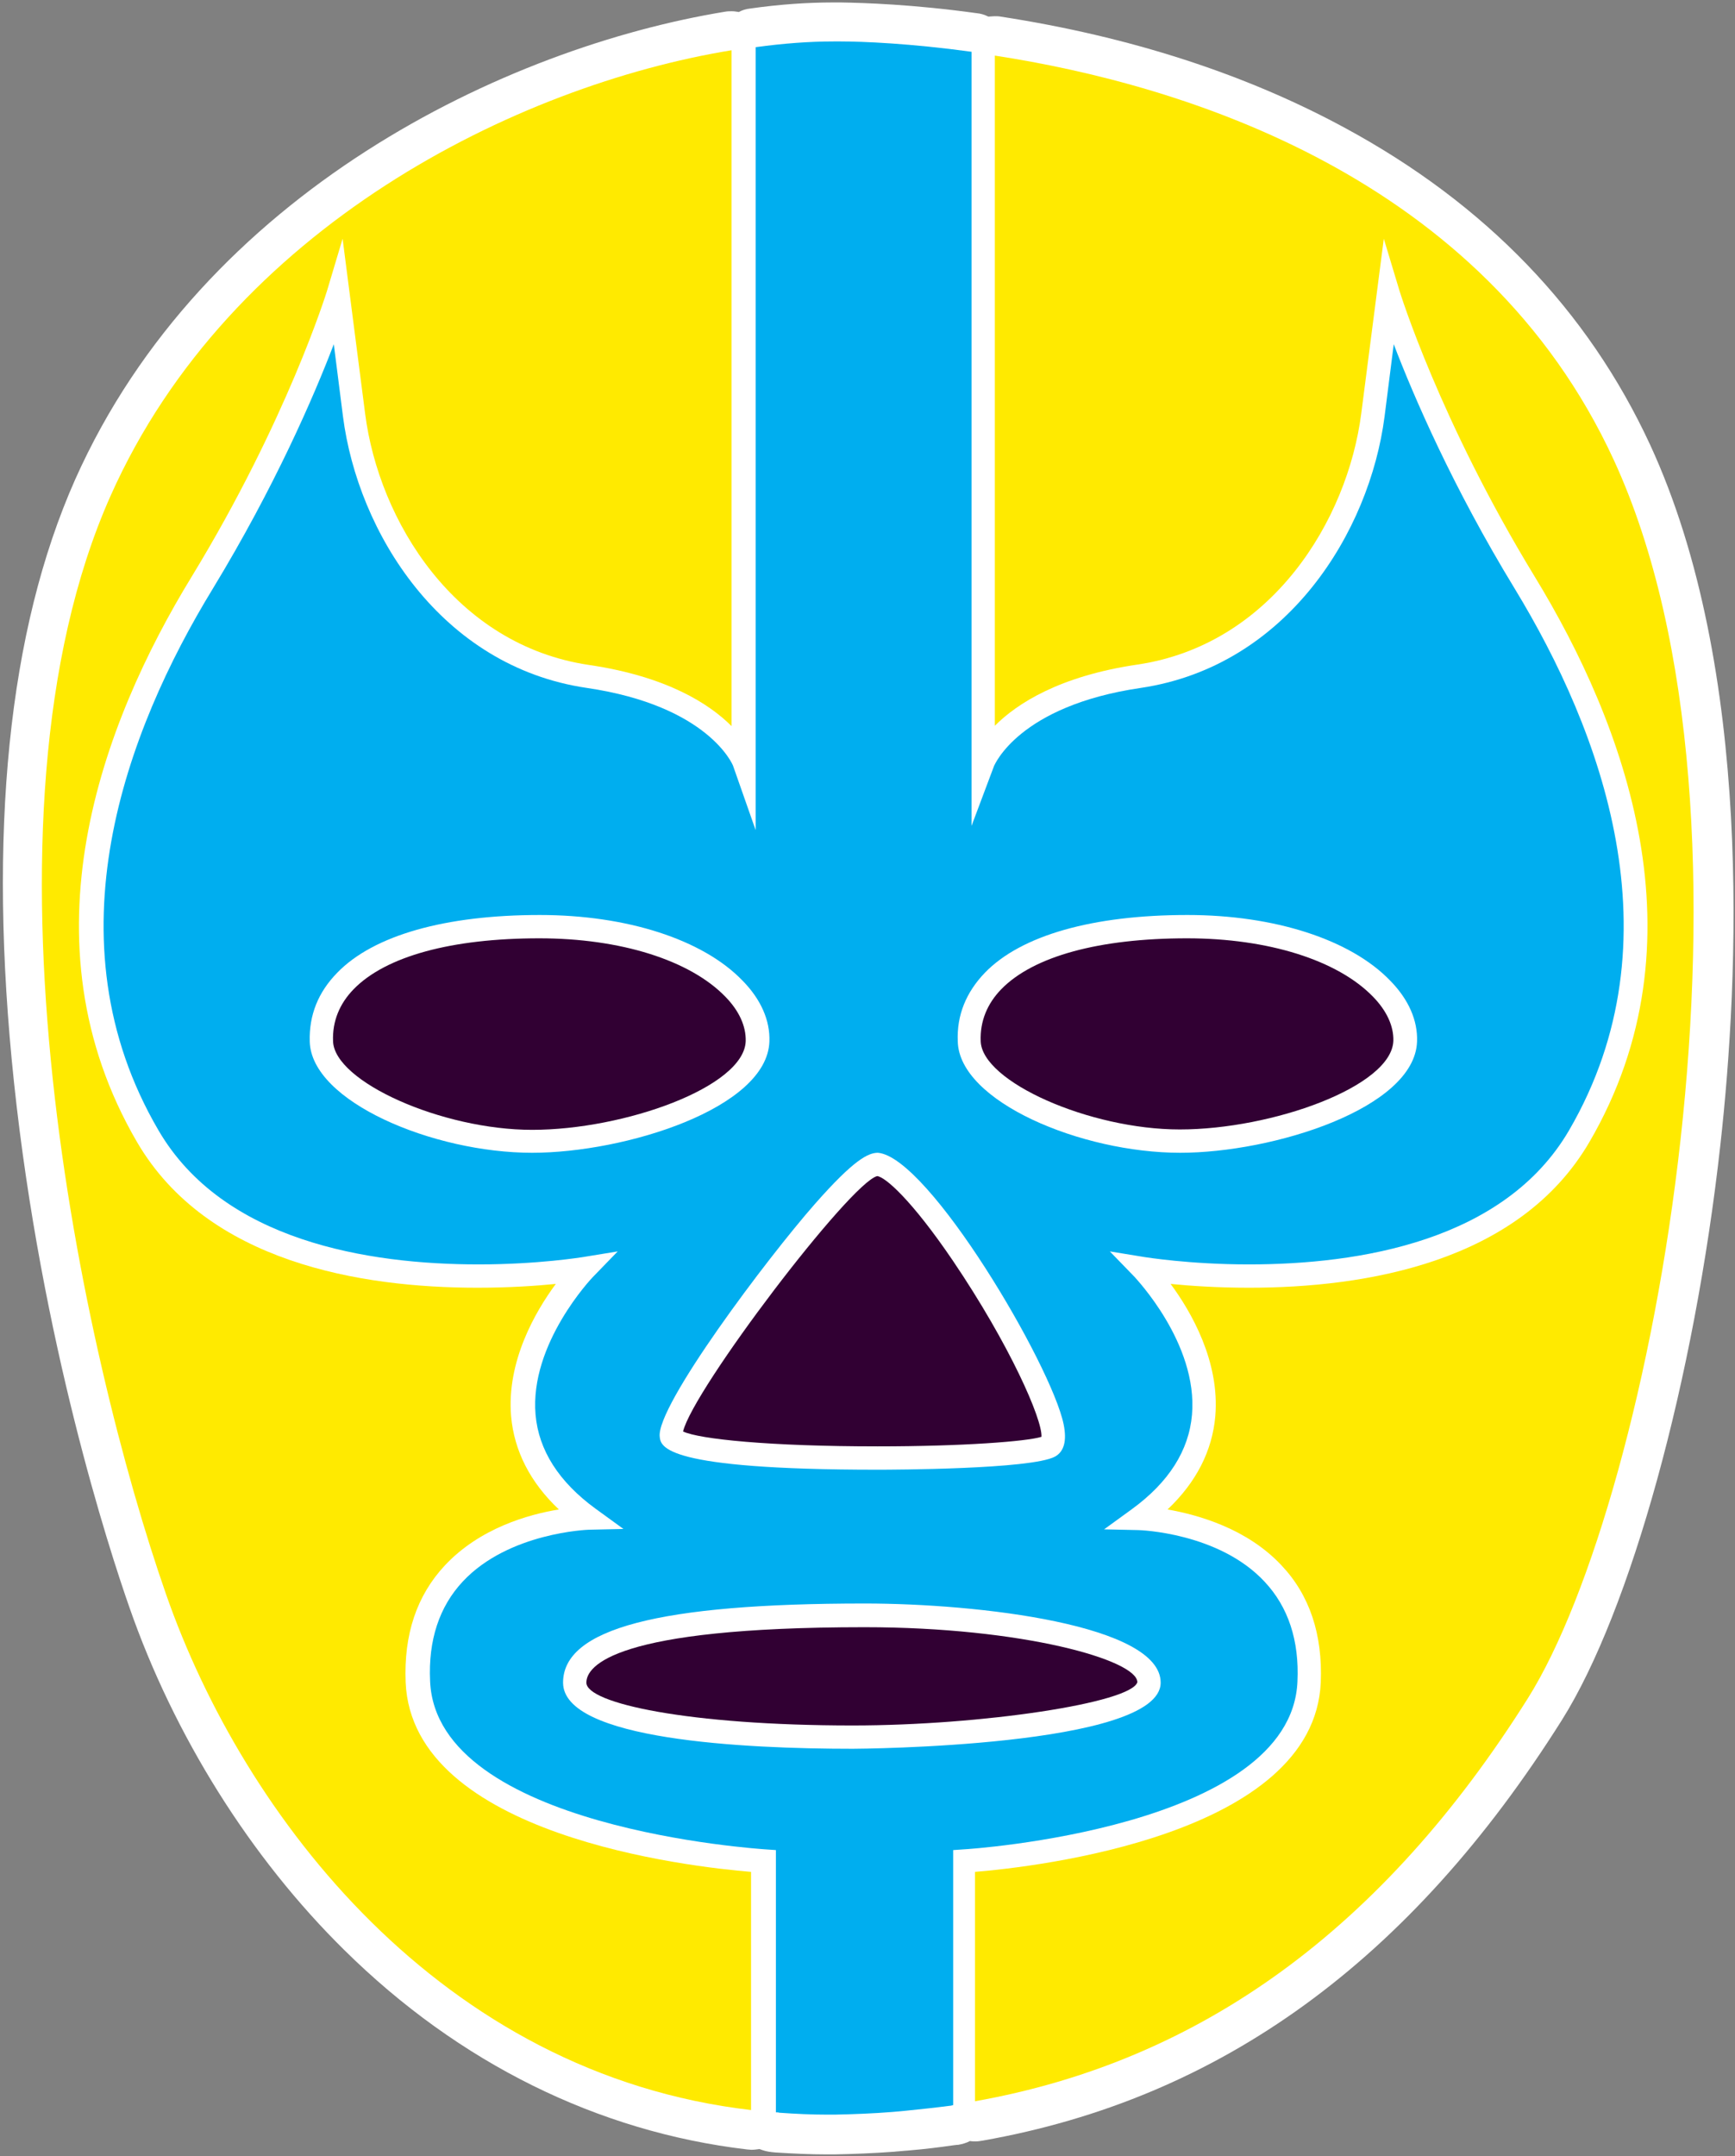 <?xml version="1.0" encoding="utf-8"?>
<svg id="master-artboard" viewBox="0 0 454.077 563.975" version="1.1" xmlns="http://www.w3.org/2000/svg" x="0px" y="0px" enable-background="new 0 0 1900 1400" width="454.077px" height="563.975px"><rect x="0" y="0" width="454.077" height="563.975" fill="#808080" stroke="none"/><rect id="ee-background" x="0" y="0" width="454.077" height="563.975" style="fill: white; fill-opacity: 0; pointer-events: none;"/>

<path fill="#FFFFFF" d="M464,766.2c-26-14.1-56.3-23.9-90.1-29.1c-0.5-0.1-1.1-0.1-1.6-0.1c-0.6,0-1.1,0.1-1.6,0.1&#10;&#9;&#9;&#9;c-1-0.5-2-0.8-3.1-0.9c-16.6-2.3-29.4-2.7-35.5-2.8l-0.5,0c-0.6,0-1.1,0-1.6,0c-6.7,0-14,0.5-21.7,1.6c-1,0.1-2,0.4-2.9,0.9&#10;&#9;&#9;&#9;c-0.6-0.1-1.2-0.2-1.8-0.2c-0.6,0-1.1,0-1.7,0.1c-57.5,9.4-136.6,47.1-170.2,122.4c-17.5,39.4-22.9,92.4-16,157.7&#10;&#9;&#9;&#9;c7.2,67.8,24.9,122.2,30.2,137.3c11.7,33.6,31.7,65.5,56.3,89.7c29.9,29.5,66.3,47.5,105.3,52.1c0.4,0,0.8,0.1,1.2,0.1&#10;&#9;&#9;&#9;c0.7,0,1.4-0.1,2.1-0.2c1,0.4,2.1,0.7,3.2,0.8l1,0.1c4.7,0.3,9.2,0.5,13.3,0.5c0,0,2,0,2.1,0c5.1-0.1,10.3-0.3,15.7-0.7&#10;&#9;&#9;&#9;c0.7-0.1,1.5-0.1,2.2-0.2c0.4,0,0.8-0.1,1.3-0.1c4.8-0.4,8.6-0.9,12.1-1.4c0.3,0,0.6-0.1,0.9-0.1l0.2,0c1.1-0.2,2.2-0.5,3.1-1&#10;&#9;&#9;&#9;c0.5,0.1,1,0.1,1.5,0.1c0.6,0,1.2-0.1,1.8-0.2c62.3-11,111.9-47,151.6-110c18-28.6,34.7-89.1,41.5-150.6&#10;&#9;&#9;&#9;c4.8-43.1,8.7-124.3-18.4-183C527.6,813.9,500.8,786.1,464,766.2z" transform="matrix(1, 0, 0, 1, -112.036, -732.757)"/><path fill="#310033" d="M420.8,1028.2c24.1,0,55.5-11.2,55.9-23.2c0.1-3.8-1.7-7.8-5.3-11.5c-9.3-9.6-27.5-15.3-48.7-15.3&#10;&#9;&#9;&#9;&#9;c-23,0-40.2,4.7-48.6,13.3c-3.7,3.8-5.6,8.4-5.4,13.6C369,1015.7,397.2,1028.2,420.8,1028.2z" transform="matrix(1, 0, 0, 1, -112.036, -732.757)"/><path fill="#FFEA00" d="M218.2,1172.8c-0.5-12.5,2.9-22.7,10.3-30.6c9.1-9.7,21.8-13.3,29.8-14.6c-7.5-7.1-11.7-15.3-12.5-24.4&#10;&#9;&#9;&#9;&#9;c-1.2-14.3,6.3-27.3,11.7-34.6c-5,0.5-12.1,1-20.5,1c-30.5,0-70.7-6.6-89.1-38.1c-30.7-52.6-9.2-109.5,14.3-147.9&#10;&#9;&#9;&#9;&#9;c25-41,35.3-74.4,35.4-74.7l4.1-13.7l5.9,45.8c3.6,28,23.5,60.5,58.6,65.7c20.4,3,31.5,10.2,37.3,16V745.9&#10;&#9;&#9;&#9;&#9;c-56.3,9.2-131.2,46.3-162.5,116.5c-38.1,85.4-7.2,225.3,14.5,287.4c20.3,58.2,72,125.5,153.1,134.9v-62.3&#10;&#9;&#9;&#9;&#9;C292.8,1221.1,219.9,1213,218.2,1172.8z" transform="matrix(1, 0, 0, 1, -112.036, -732.757)"/><path fill="#310033" d="M341.7,1111.1c22.4,0,39.1-1.3,42.9-2.5c0.3-4.5-8.3-24.1-23.2-46.1c-10.8-15.9-17.7-21.9-19.8-22.1&#10;&#9;&#9;&#9;&#9;c-7.1,1.8-48.1,55.7-50.8,66.8C295,1109.2,313.4,1111.1,341.7,1111.1L341.7,1111.1z" transform="matrix(1, 0, 0, 1, -112.036, -732.757)"/><path fill="#FFEA00" d="M372.4,747.3v175.3c5.8-5.8,16.9-13,37.3-16c35.1-5.2,55-37.7,58.6-65.7l5.9-45.7l4.1,13.6&#10;&#9;&#9;&#9;&#9;c0.1,0.3,10.4,33.8,35.4,74.8c23.5,38.5,45,95.3,14.3,147.9c-18.4,31.5-58.6,38.1-89.1,38.1h0c-8.4,0-15.5-0.5-20.5-1&#10;&#9;&#9;&#9;&#9;c5.4,7.3,12.9,20.3,11.7,34.6c-0.8,9.1-5,17.3-12.5,24.4c8,1.4,20.8,5,29.8,14.6c7.4,7.8,10.8,18.1,10.3,30.6&#10;&#9;&#9;&#9;&#9;c-1.7,40.1-74.7,48.3-90.5,49.6v60c59.2-10.5,106.8-45.2,144.7-105.4c33.1-52.6,66-229.5,22.5-323.9&#10;&#9;&#9;&#9;&#9;C500.2,778.9,421.9,754.9,372.4,747.3z" transform="matrix(1, 0, 0, 1, -112.036, -732.757)"/><path fill="#310033" d="M301.9,993.5c-9.3-9.6-27.5-15.3-48.7-15.3c-23,0-40.2,4.7-48.6,13.3c-3.7,3.8-5.6,8.4-5.4,13.6&#10;&#9;&#9;&#9;&#9;c0.3,10.6,28.5,23.2,52.1,23.2c24.1,0,55.5-11.2,55.9-23.2C307.3,1001.2,305.5,997.2,301.9,993.5z" transform="matrix(1, 0, 0, 1, -112.036, -732.757)"/><path fill="#00AEEF" d="M451.6,1172.6c0.5-10.7-2.4-19.5-8.6-26.1c-12-12.9-32.8-13.5-33-13.5l-9-0.2l7.3-5.3&#10;&#9;&#9;&#9;&#9;c9.6-7,14.9-15.3,15.7-24.7c1.6-18.7-14.9-35.8-15-36l-6.5-6.7l9.2,1.5c0.1,0,11.6,1.9,27.2,1.9h0c28.9,0,66.9-6.1,83.8-35.1&#10;&#9;&#9;&#9;&#9;c29.1-50,8.3-104.6-14.2-141.6c-16.3-26.7-26.5-50.4-31.7-64l-2.4,18.9c-3.9,30.2-25.5,65.3-63.8,71&#10;&#9;&#9;&#9;&#9;c-32.1,4.7-38.3,20.3-38.4,20.4l-5.9,15.7l0-202.5c-16.1-2.2-28.5-2.7-34.2-2.7c-0.7,0-1.4,0-2,0c-6.2,0-13,0.5-20.3,1.5v204.8&#10;&#9;&#9;&#9;&#9;l-5.9-16.8c0-0.1-6.3-15.7-38.3-20.4c-38.2-5.6-59.9-40.7-63.8-71l-2.4-18.9c-5.2,13.6-15.4,37.2-31.7,64&#10;&#9;&#9;&#9;&#9;c-22.6,37-43.4,91.7-14.2,141.6c16.9,29,54.9,35.1,83.8,35.1c15.7,0,27.1-1.9,27.2-1.9l9.2-1.5l-6.5,6.7&#10;&#9;&#9;&#9;&#9;c-0.2,0.2-16.6,17.4-15,36c0.8,9.3,6.1,17.6,15.7,24.6l7.3,5.3l-9,0.2c-0.2,0-21,0.7-33,13.5c-6.2,6.6-9.1,15.4-8.6,26.1&#10;&#9;&#9;&#9;&#9;c1.6,38.6,86.7,43.9,87.6,44l2.9,0.2v68.6c0.3,0,0.6,0,0.9,0.1c4.2,0.3,8.4,0.5,12.5,0.5l1.8,0c0,0,0,0,0.1,0&#10;&#9;&#9;&#9;&#9;c5.1-0.1,10.2-0.3,15.2-0.7c1.1-0.1,2.2-0.2,3.3-0.3c3.9-0.4,7.8-0.8,11.6-1.3c0.3,0,0.7-0.1,1-0.2v-66.7l2.9-0.2&#10;&#9;&#9;&#9;&#9;C364.9,1216.5,450,1211.1,451.6,1172.6z M369.8,987.2c9.5-9.8,28.3-15.1,53-15.1c22.8,0,42.7,6.4,53.1,17.2&#10;&#9;&#9;&#9;&#9;c4.8,4.9,7.2,10.4,7,15.9c-0.6,17.5-37.7,29.1-62,29.1c-25.9,0-57.8-13.4-58.2-29.1C362.4,998.3,364.9,992.3,369.8,987.2z&#10;&#9;&#9;&#9;&#9; M341.8,1034.3c13.3,1.1,45.4,55.5,48.6,71c0.9,4.4,0.1,7.2-2.3,8.5c-6.3,3.3-42.3,3.4-46.4,3.4c0,0,0,0,0,0c-56,0-56.7-6-57-8.6&#10;&#9;&#9;&#9;&#9;c-1-8,28.1-46.7,40.6-60.9C335.6,1036,339.3,1034.3,341.8,1034.3z M251.3,1034.3c-25.9,0-57.8-13.4-58.2-29.1&#10;&#9;&#9;&#9;&#9;c-0.2-6.9,2.2-12.9,7.2-18c9.5-9.8,28.3-15.1,53-15.1c22.8,0,42.7,6.4,53.1,17.2c4.8,4.9,7.2,10.4,7,15.9&#10;&#9;&#9;&#9;&#9;C312.8,1022.7,275.6,1034.3,251.3,1034.3z M335.2,1190.2c-28.3,0-75.8-2.3-75.8-17.3c0-14.1,25.1-20.7,78.9-20.7&#10;&#9;&#9;&#9;&#9;c30,0,77.5,5.6,77.5,20.7C415.8,1189.8,336,1190.2,335.2,1190.2z" transform="matrix(1, 0, 0, 1, -112.036, -732.757)"/><path fill="#310033" d="M338.3,1158.4c-65.7,0-72.8,10.2-72.8,14.5c0,5.4,26.7,11.2,69.7,11.2c33.8,0,72.8-5.9,74.5-11.3&#10;&#9;&#9;&#9;&#9;C409.7,1167,379.7,1158.4,338.3,1158.4z" transform="matrix(1, 0, 0, 1, -112.036, -732.757)"/>
</svg>